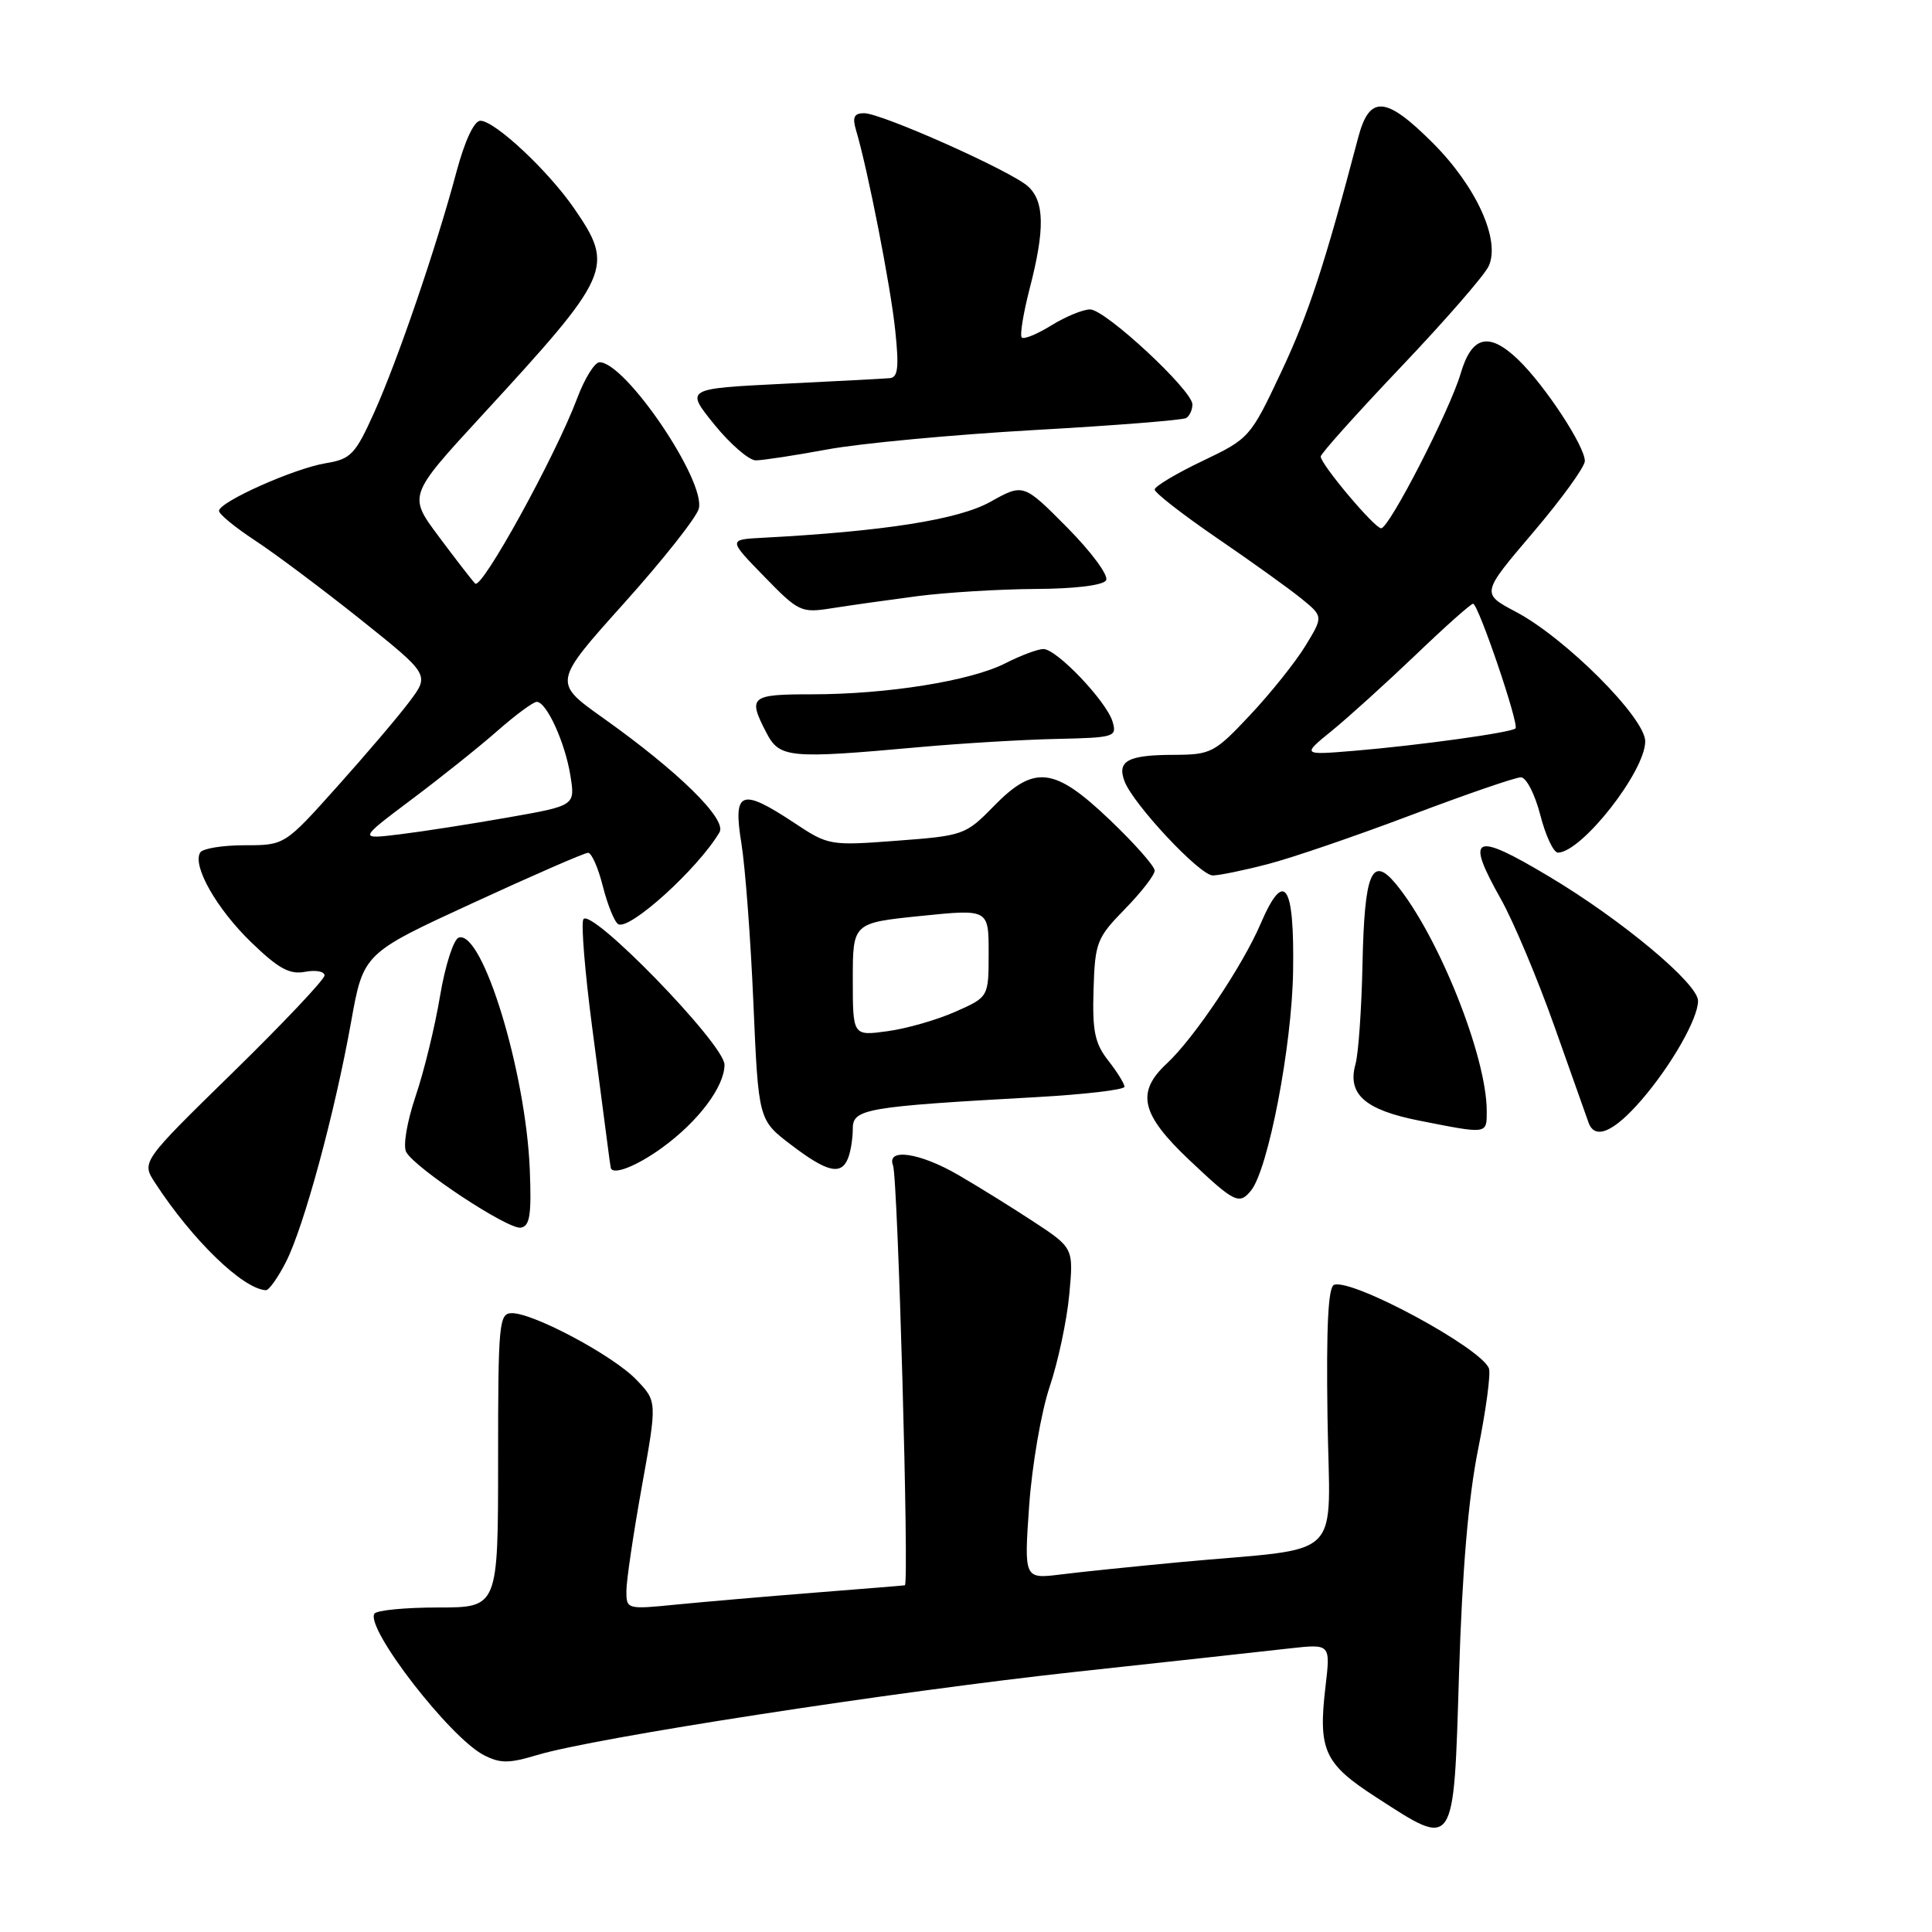 <?xml version="1.0" encoding="UTF-8" standalone="no"?>
<!DOCTYPE svg PUBLIC "-//W3C//DTD SVG 1.1//EN" "http://www.w3.org/Graphics/SVG/1.1/DTD/svg11.dtd" >
<svg xmlns="http://www.w3.org/2000/svg" xmlns:xlink="http://www.w3.org/1999/xlink" version="1.1" viewBox="0 0 256 256">
 <g >
 <path fill="currentColor"
d=" M 193.33 221.75 C 193.75 208.07 194.57 198.42 195.86 192.02 C 196.91 186.81 197.55 182.00 197.29 181.32 C 196.25 178.60 179.25 169.42 176.78 170.24 C 175.99 170.50 175.73 175.72 175.90 187.74 C 176.18 207.28 178.55 204.93 156.50 206.98 C 150.45 207.55 143.29 208.28 140.59 208.62 C 135.69 209.23 135.69 209.23 136.37 199.50 C 136.75 194.15 137.97 187.07 139.08 183.77 C 140.19 180.48 141.36 174.99 141.68 171.57 C 142.26 165.36 142.26 165.36 136.88 161.83 C 133.92 159.89 129.44 157.11 126.91 155.65 C 121.84 152.72 117.44 152.09 118.33 154.42 C 118.97 156.09 120.49 209.97 119.90 210.06 C 119.68 210.10 114.33 210.53 108.00 211.03 C 101.67 211.53 93.46 212.24 89.75 212.60 C 83.06 213.27 83.00 213.25 83.00 210.81 C 83.00 209.46 83.92 203.25 85.04 197.02 C 87.08 185.69 87.08 185.69 84.32 182.82 C 81.28 179.64 70.73 174.00 67.84 174.00 C 66.12 174.00 66.00 175.23 66.00 193.50 C 66.00 213.00 66.00 213.00 58.06 213.00 C 53.69 213.00 49.89 213.37 49.61 213.82 C 48.41 215.76 59.59 230.22 64.09 232.55 C 66.28 233.68 67.42 233.68 71.18 232.55 C 78.74 230.27 118.22 224.18 142.50 221.53 C 155.15 220.16 167.93 218.76 170.90 218.42 C 176.30 217.82 176.30 217.82 175.64 223.44 C 174.64 231.90 175.45 233.69 182.29 238.11 C 192.87 244.95 192.60 245.36 193.33 221.75 Z  M 37.89 167.22 C 40.27 162.55 44.35 147.52 46.52 135.42 C 48.15 126.33 48.15 126.33 62.62 119.67 C 70.58 116.00 77.46 113.00 77.92 113.00 C 78.39 113.00 79.27 115.00 79.88 117.44 C 80.50 119.88 81.41 122.14 81.91 122.45 C 83.38 123.36 92.51 115.09 95.34 110.28 C 96.35 108.57 89.89 102.22 79.89 95.12 C 73.28 90.42 73.28 90.42 82.66 79.96 C 87.83 74.21 92.29 68.56 92.59 67.41 C 93.55 63.73 82.89 48.00 79.44 48.00 C 78.80 48.00 77.47 50.14 76.49 52.75 C 73.60 60.45 63.81 78.22 62.96 77.32 C 62.52 76.87 60.35 74.06 58.13 71.08 C 54.09 65.67 54.09 65.67 63.83 55.08 C 81.04 36.38 81.46 35.44 76.08 27.62 C 72.64 22.62 65.56 16.00 63.65 16.00 C 62.83 16.00 61.59 18.64 60.49 22.75 C 57.82 32.75 52.72 47.67 49.59 54.64 C 47.07 60.23 46.50 60.83 43.16 61.38 C 38.93 62.08 28.99 66.53 29.02 67.70 C 29.03 68.14 31.17 69.89 33.77 71.60 C 36.37 73.30 42.65 78.00 47.72 82.04 C 56.93 89.40 56.93 89.40 54.27 92.95 C 52.81 94.90 48.48 99.99 44.66 104.25 C 37.72 112.00 37.72 112.00 32.42 112.00 C 29.50 112.00 26.85 112.43 26.53 112.96 C 25.45 114.70 28.71 120.44 33.31 124.88 C 36.90 128.35 38.38 129.16 40.42 128.77 C 41.84 128.50 43.00 128.72 43.00 129.25 C 43.00 129.79 37.54 135.56 30.87 142.09 C 18.74 153.95 18.74 153.95 20.54 156.72 C 25.48 164.31 32.17 170.79 35.23 170.96 C 35.63 170.98 36.83 169.30 37.89 167.22 Z  M 70.20 154.97 C 69.67 141.97 63.92 123.19 60.78 124.24 C 60.10 124.47 58.98 127.95 58.31 131.97 C 57.64 136.00 56.18 141.99 55.06 145.28 C 53.92 148.68 53.38 151.86 53.83 152.66 C 55.05 154.84 67.32 162.94 69.00 162.67 C 70.21 162.48 70.44 160.99 70.20 154.97 Z  M 165.77 157.75 C 168.05 154.93 171.19 138.60 171.34 128.74 C 171.53 117.06 170.18 115.09 167.03 122.42 C 164.65 127.98 158.19 137.60 154.61 140.92 C 150.50 144.74 151.17 147.64 157.59 153.71 C 163.58 159.37 164.20 159.68 165.77 157.75 Z  M 87.72 152.09 C 92.52 148.61 96.00 143.99 96.00 141.08 C 96.00 138.36 78.03 119.89 77.28 121.85 C 77.00 122.59 77.52 128.89 78.43 135.85 C 79.35 142.81 80.27 149.85 80.48 151.50 C 80.69 153.15 80.89 154.61 80.93 154.75 C 81.21 155.76 84.35 154.53 87.72 152.09 Z  M 112.39 153.42 C 112.73 152.55 113.00 150.80 113.00 149.53 C 113.00 146.93 114.73 146.63 137.25 145.38 C 143.71 145.02 149.00 144.40 149.00 144.00 C 149.00 143.60 148.03 142.04 146.85 140.53 C 145.07 138.27 144.73 136.63 144.90 131.15 C 145.09 124.87 145.33 124.27 149.05 120.46 C 151.22 118.24 153.00 115.95 153.00 115.36 C 153.00 114.78 150.33 111.76 147.07 108.65 C 139.68 101.60 137.07 101.30 131.64 106.86 C 127.96 110.63 127.64 110.74 118.85 111.40 C 109.98 112.07 109.77 112.04 105.25 109.04 C 98.18 104.36 97.10 104.77 98.24 111.75 C 98.75 114.91 99.47 124.45 99.83 132.95 C 100.50 148.41 100.50 148.41 104.83 151.70 C 109.63 155.36 111.49 155.78 112.39 153.42 Z  M 197.00 147.21 C 197.00 139.95 190.54 123.84 184.93 117.09 C 181.77 113.30 180.80 115.64 180.54 127.66 C 180.42 133.62 180.00 139.62 179.61 141.00 C 178.50 144.98 180.84 147.06 188.06 148.49 C 197.18 150.29 197.00 150.32 197.00 147.21 Z  M 217.51 145.75 C 221.47 141.16 225.00 134.97 225.00 132.62 C 225.00 130.33 214.85 121.86 205.24 116.13 C 195.22 110.14 194.11 110.68 198.89 119.16 C 200.54 122.10 203.73 129.68 205.97 136.00 C 208.21 142.32 210.25 148.06 210.49 148.75 C 211.32 151.09 213.83 150.01 217.51 145.75 Z  M 167.99 114.50 C 171.17 113.68 179.72 110.75 186.99 108.00 C 194.27 105.25 200.80 103.00 201.52 103.00 C 202.24 103.00 203.38 105.22 204.10 108.00 C 204.80 110.75 205.86 112.99 206.44 112.98 C 209.61 112.91 218.00 102.21 218.00 98.23 C 218.00 95.12 207.43 84.54 200.86 81.07 C 196.26 78.64 196.26 78.64 203.13 70.57 C 206.91 66.13 210.00 61.86 210.00 61.09 C 210.00 59.11 204.67 51.01 201.14 47.63 C 197.28 43.94 195.01 44.50 193.54 49.51 C 192.10 54.39 184.08 70.00 183.01 70.00 C 182.14 70.00 175.00 61.52 175.00 60.49 C 175.00 60.12 179.77 54.80 185.60 48.66 C 191.44 42.52 196.68 36.50 197.25 35.28 C 198.86 31.85 195.64 24.73 189.85 18.94 C 183.61 12.70 181.46 12.55 179.96 18.25 C 175.52 35.11 173.40 41.58 169.77 49.29 C 165.68 57.97 165.56 58.11 159.32 61.09 C 155.84 62.75 153.00 64.45 153.00 64.87 C 153.00 65.29 156.71 68.18 161.25 71.29 C 165.79 74.39 170.82 78.00 172.43 79.31 C 175.35 81.69 175.35 81.69 172.96 85.60 C 171.65 87.74 168.36 91.86 165.64 94.75 C 160.95 99.75 160.46 100.00 155.60 100.02 C 149.46 100.03 147.99 100.81 149.00 103.51 C 150.15 106.56 158.98 116.00 160.70 116.00 C 161.53 116.00 164.81 115.33 167.99 114.50 Z  M 121.80 99.00 C 127.46 98.49 135.69 98.00 140.07 97.91 C 147.70 97.74 148.02 97.64 147.42 95.62 C 146.61 92.92 140.02 86.00 138.26 86.00 C 137.52 86.00 135.25 86.85 133.21 87.89 C 128.62 90.23 117.55 92.00 107.56 92.00 C 99.43 92.00 99.07 92.30 101.53 97.05 C 103.29 100.45 104.46 100.57 121.80 99.00 Z  M 121.50 79.00 C 125.35 78.50 132.41 78.07 137.19 78.04 C 142.38 78.02 146.16 77.56 146.56 76.90 C 146.94 76.29 144.66 73.19 141.43 69.92 C 135.61 64.05 135.61 64.05 131.22 66.50 C 127.01 68.85 117.15 70.41 101.00 71.26 C 96.50 71.50 96.50 71.50 101.25 76.38 C 105.84 81.10 106.15 81.24 110.25 80.59 C 112.59 80.22 117.65 79.51 121.50 79.00 Z  M 109.64 59.55 C 113.96 58.75 126.24 57.60 136.93 56.99 C 147.62 56.39 156.73 55.67 157.18 55.39 C 157.63 55.11 158.00 54.30 158.00 53.59 C 158.00 51.72 146.46 41.00 144.44 41.00 C 143.50 41.00 141.20 41.95 139.32 43.11 C 137.43 44.28 135.67 45.00 135.39 44.72 C 135.11 44.45 135.59 41.52 136.44 38.22 C 138.47 30.39 138.41 26.68 136.21 24.69 C 133.96 22.65 116.81 15.00 114.50 15.00 C 113.17 15.00 112.92 15.53 113.43 17.25 C 114.99 22.48 118.02 37.96 118.62 43.75 C 119.14 48.70 118.99 50.02 117.89 50.11 C 117.12 50.18 110.72 50.51 103.65 50.86 C 90.81 51.50 90.81 51.50 94.65 56.25 C 96.77 58.86 99.24 60.99 100.14 61.00 C 101.04 61.00 105.32 60.35 109.64 59.55 Z  M 54.50 105.96 C 58.35 103.08 63.48 98.98 65.89 96.86 C 68.31 94.73 70.66 93.00 71.12 93.00 C 72.42 93.00 74.88 98.38 75.58 102.77 C 76.22 106.75 76.22 106.75 67.36 108.31 C 62.49 109.17 56.02 110.18 53.00 110.55 C 47.50 111.22 47.50 111.22 54.50 105.96 Z  M 113.00 129.78 C 113.00 122.29 113.00 122.29 122.00 121.37 C 131.00 120.45 131.00 120.45 131.00 126.28 C 131.00 132.11 131.00 132.11 126.59 134.06 C 124.17 135.14 120.12 136.30 117.59 136.64 C 113.00 137.27 113.00 137.27 113.00 129.78 Z  M 176.50 96.81 C 178.70 95.02 183.68 90.50 187.58 86.78 C 191.47 83.05 194.89 80.00 195.19 80.00 C 195.88 80.00 201.33 96.01 200.81 96.52 C 200.27 97.07 187.97 98.77 179.50 99.48 C 172.50 100.06 172.50 100.06 176.50 96.81 Z "/>
</g>
</svg>